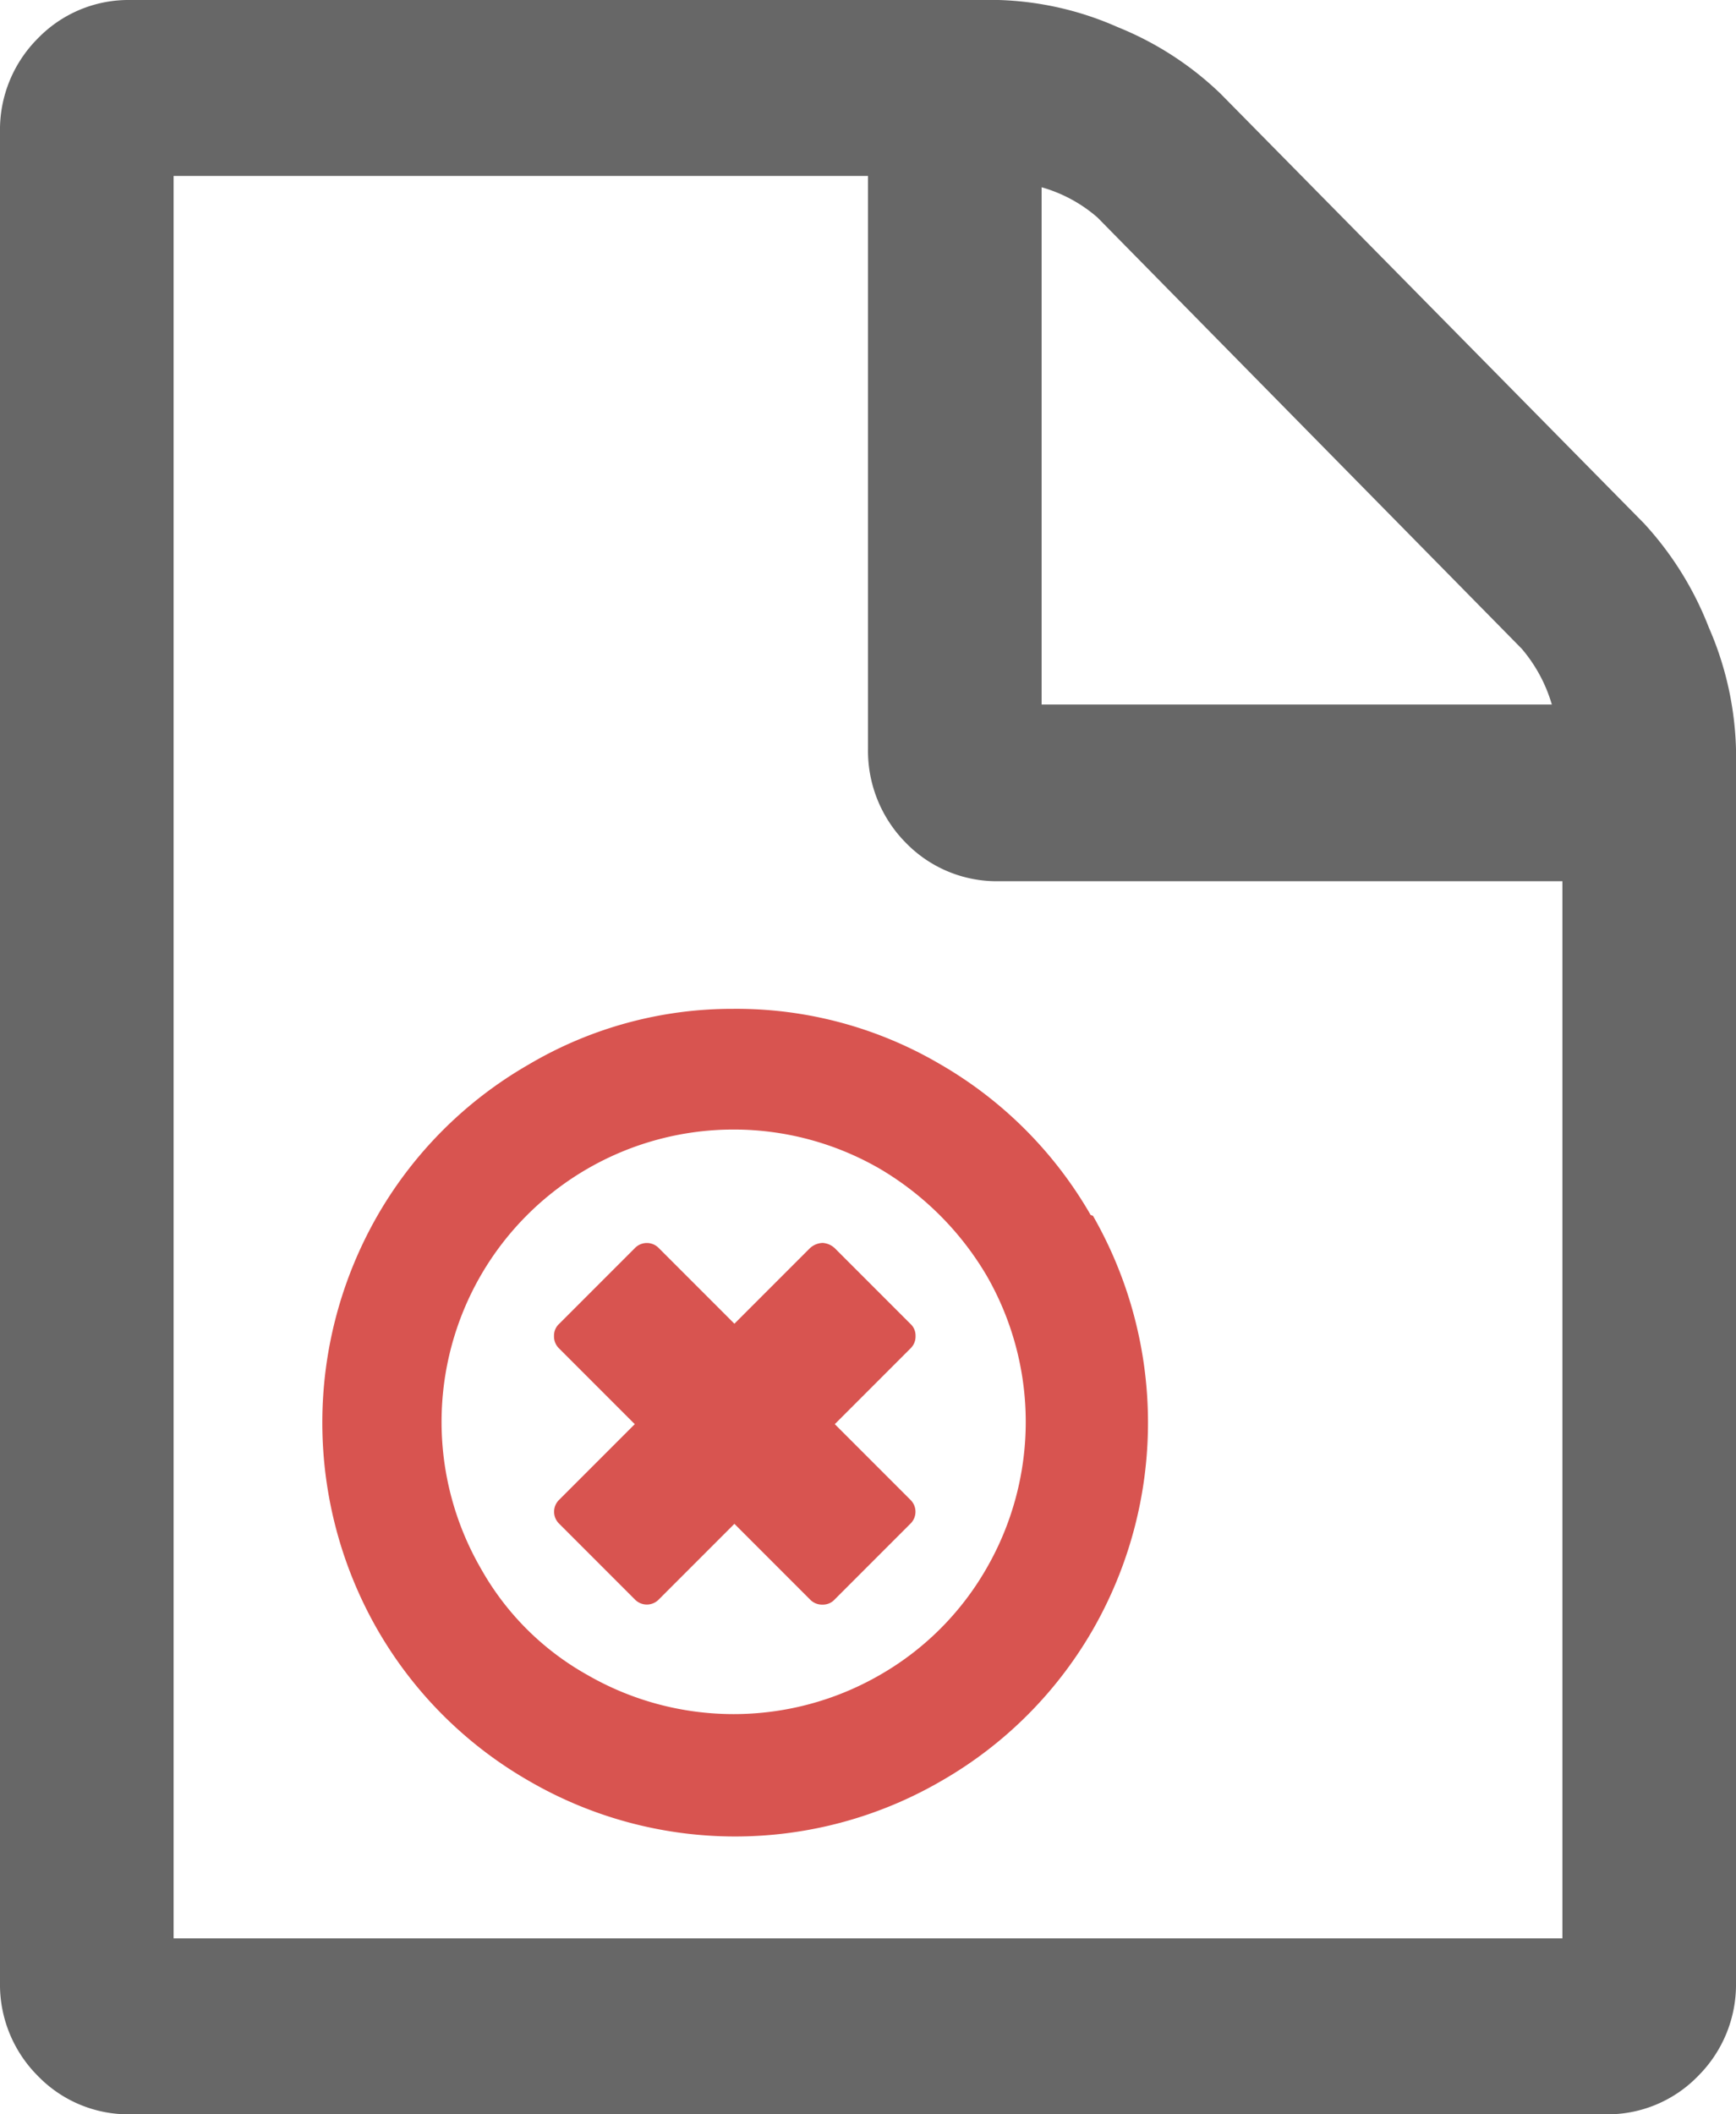 <svg xmlns="http://www.w3.org/2000/svg" viewBox="0 0 23 28"><defs><style>.cls-1{fill:#676767;}.cls-1,.cls-2{fill-rule:evenodd;}.cls-2{fill:#d85450;}</style></defs><title>Asset 1</title><g id="Layer_2" data-name="Layer 2"><g id="Layer_1-2" data-name="Layer 1"><g id="Page-1"><g id="File-Representations"><g id="Group-Copy-2"><g id="Mask"><path class="cls-1" d="M22.64,8.31a4.35,4.35,0,0,0-.86-1.38L16.17,1.24A4.26,4.26,0,0,0,14.81.36,4.19,4.19,0,0,0,13.23,0H1.72A1.67,1.67,0,0,0,.5.51,1.71,1.71,0,0,0,0,1.75v24.5a1.71,1.71,0,0,0,.5,1.24A1.67,1.67,0,0,0,1.72,28H21.28a1.67,1.67,0,0,0,1.22-.51,1.71,1.71,0,0,0,.5-1.24V9.92a4.29,4.29,0,0,0-.36-1.61ZM13.8,2.48a1.92,1.92,0,0,1,.74.4l5.62,5.71a2,2,0,0,1,.4.74H13.8V2.48Zm6.9,23.19H2.3V2.33h9.2V9.92a1.73,1.73,0,0,0,.5,1.24,1.68,1.68,0,0,0,1.23.51H20.7v14Z"/></g><path class="cls-2" d="M14.45,16.09a5.43,5.43,0,0,0-2-2,5.33,5.33,0,0,0-2.74-.73A5.3,5.3,0,0,0,7,14.1a5.43,5.43,0,0,0-2,2,5.51,5.51,0,0,0,0,5.48,5.43,5.43,0,0,0,2,2,5.44,5.44,0,0,0,5.48,0,5.43,5.43,0,0,0,2-2,5.51,5.51,0,0,0,0-5.48Zm-1.38,4.68a3.81,3.81,0,0,1-1.41,1.41,3.88,3.88,0,0,1-3.88,0,3.67,3.67,0,0,1-1.41-1.41,3.88,3.88,0,0,1,0-3.88,3.87,3.87,0,0,1,5.29-1.41,4,4,0,0,1,1.41,1.41,3.88,3.88,0,0,1,0,3.88Zm-.94-3.08a.21.21,0,0,0-.07-.16l-1-1a.26.26,0,0,0-.16-.07.26.26,0,0,0-.17.07l-1,1-1-1a.22.22,0,0,0-.32,0l-1,1a.21.21,0,0,0-.07.16.22.22,0,0,0,.07.17l1,1-1,1a.22.22,0,0,0,0,.32l1,1a.22.22,0,0,0,.32,0l1-1,1,1a.22.22,0,0,0,.17.07.21.21,0,0,0,.16-.07l1-1a.22.22,0,0,0,0-.32l-1-1,1-1a.22.22,0,0,0,.07-.17Z"/></g></g></g></g></g></svg>